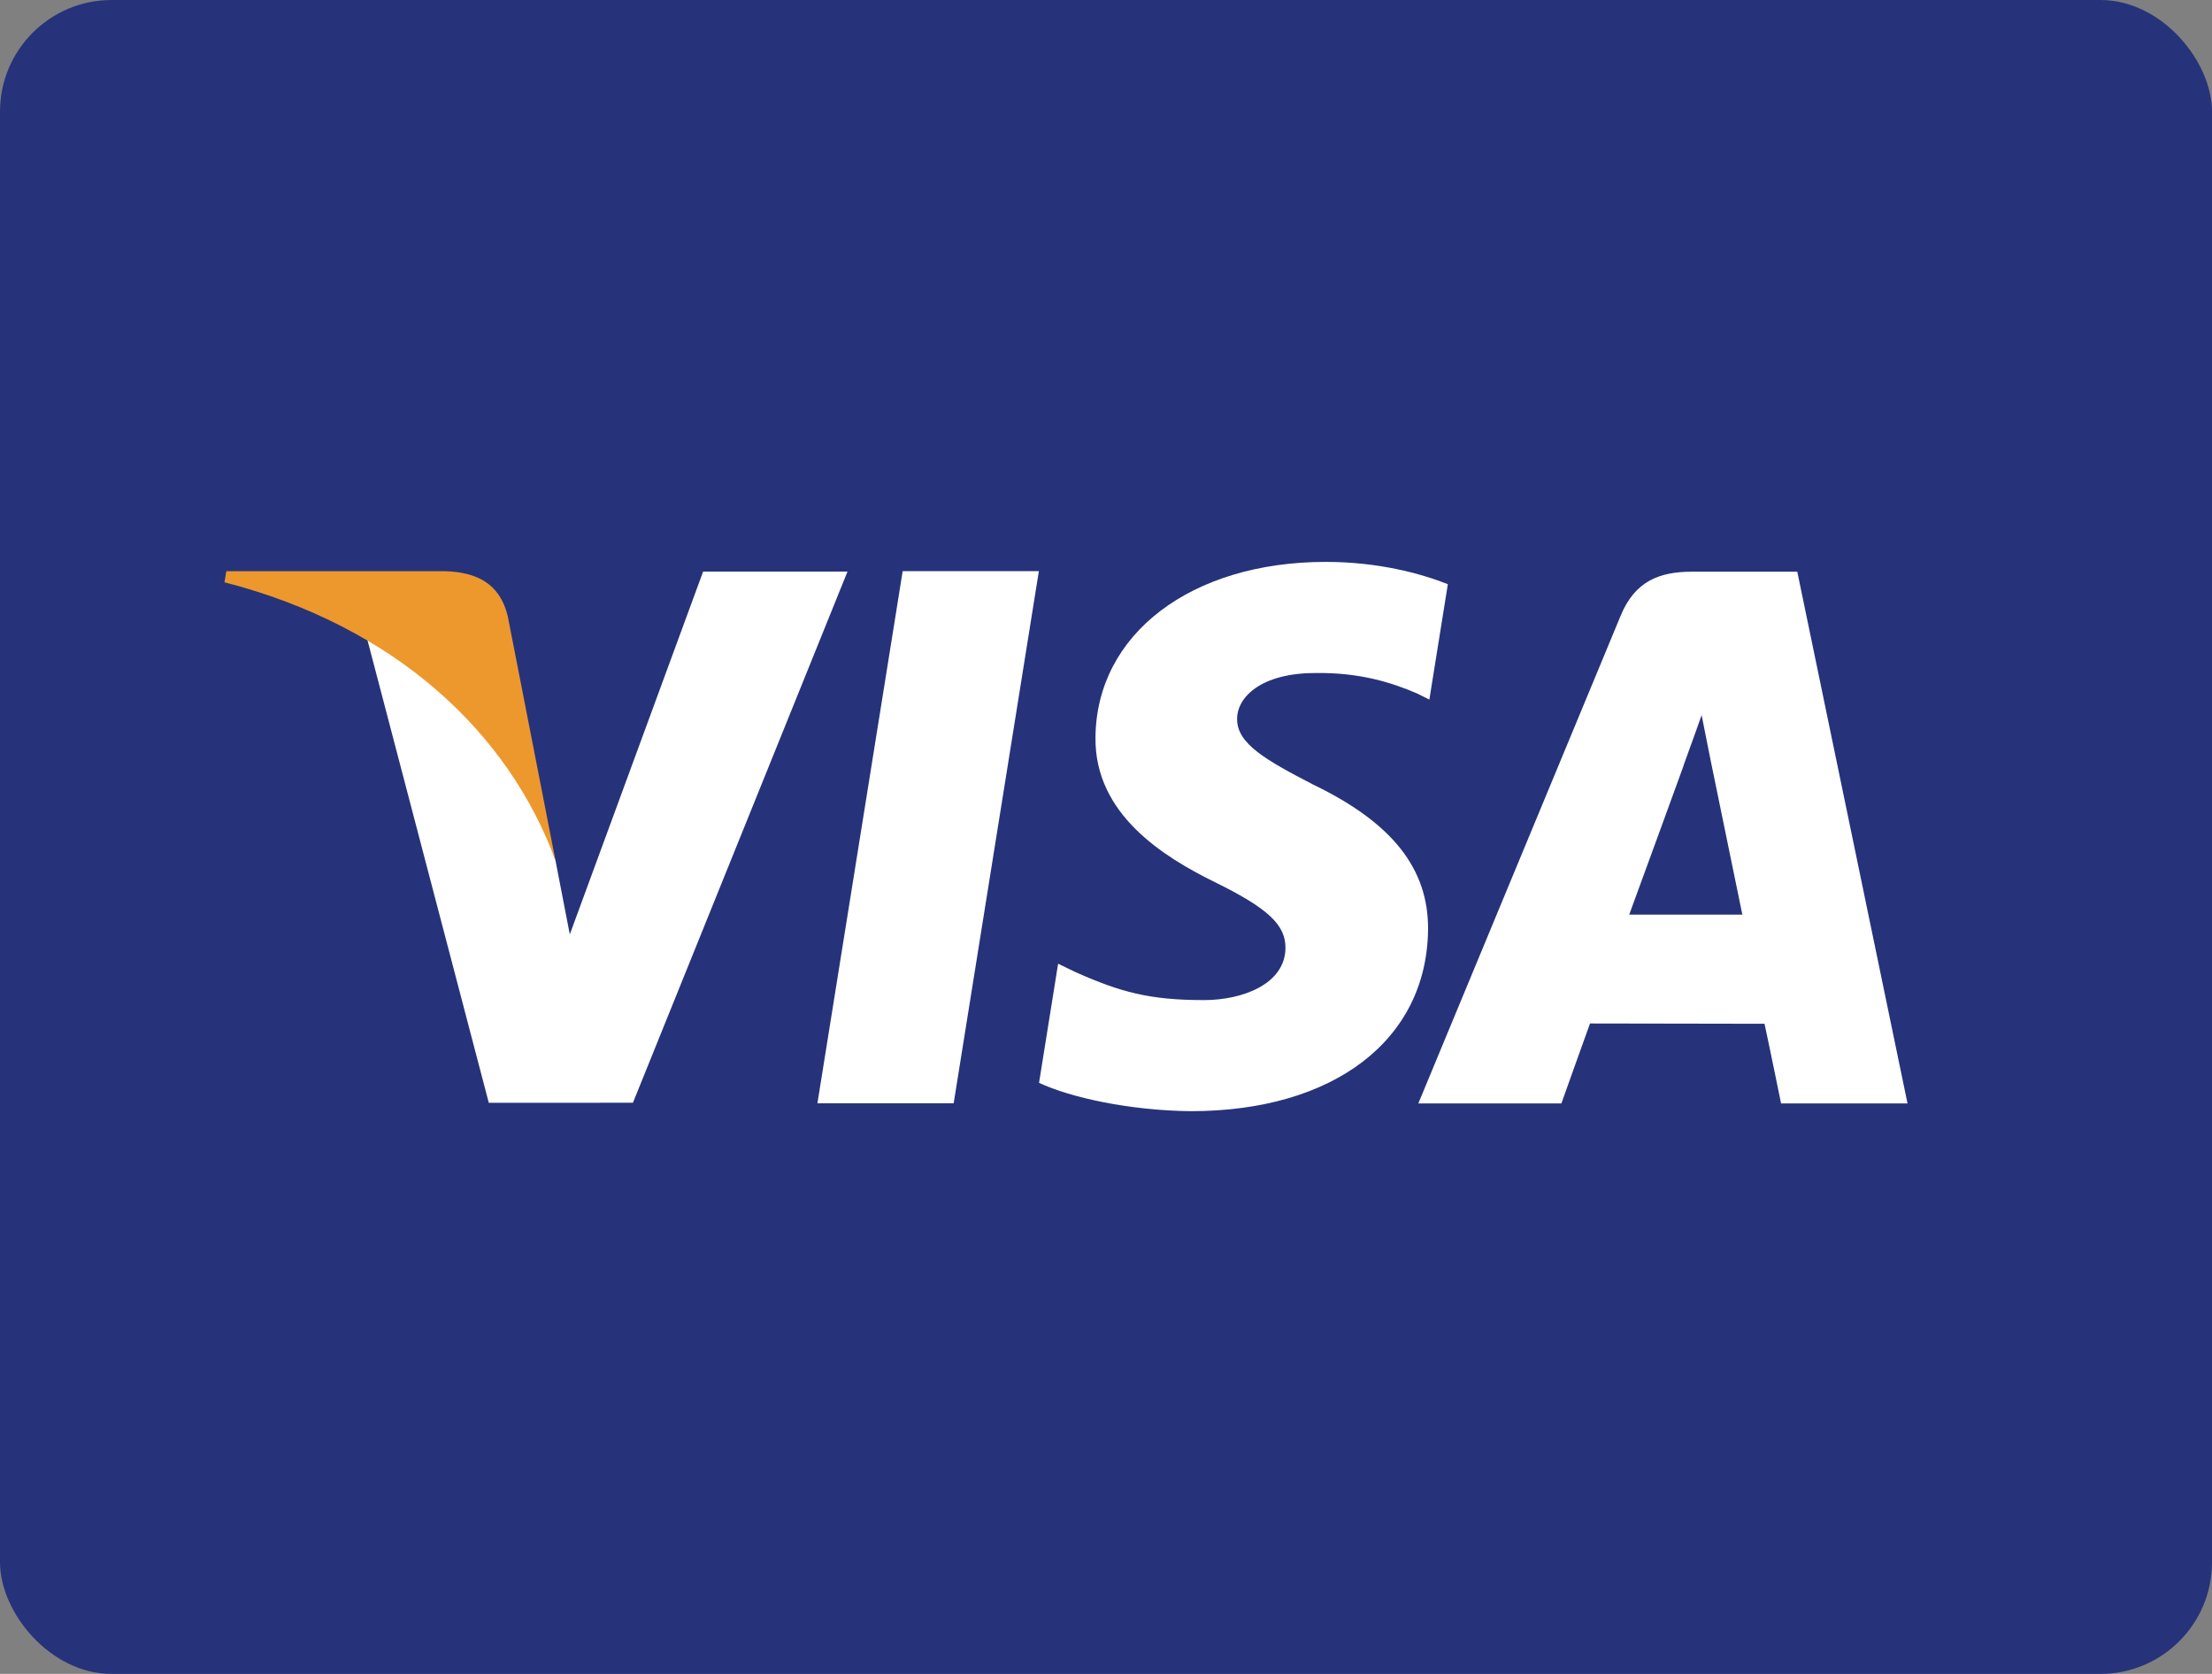 <?xml version="1.0" encoding="UTF-8" standalone="no"?>
<svg width="37px" height="28px" viewBox="0 0 37 28" version="1.1" xmlns="http://www.w3.org/2000/svg" xmlns:xlink="http://www.w3.org/1999/xlink">
    <rect x="0" y="0" width="37" height="28" fill="#808080" stroke="none"/>
    <!-- Generator: Sketch 3.6 (26304) - http://www.bohemiancoding.com/sketch -->
    <title>Group</title>
    <desc>Created with Sketch.</desc>
    <defs></defs>
    <g id="Page-1" stroke="none" stroke-width="1" fill="none" fill-rule="evenodd">
        <g id="Group">
            <rect id="Rectangle" fill="#26337A" x="0" y="0" width="37" height="28" rx="1.867"></rect>
            <path d="M13.673,18.455 L15.099,9.554 L17.377,9.554 L15.952,18.455 L13.673,18.455" id="Fill-3" fill="#FFFFFF"></path>
            <path d="M24.218,9.772 C23.767,9.594 23.058,9.399 22.176,9.399 C19.923,9.399 18.337,10.607 18.324,12.337 C18.309,13.616 19.455,14.33 20.319,14.755 C21.207,15.191 21.506,15.47 21.502,15.859 C21.496,16.456 20.793,16.729 20.138,16.729 C19.226,16.729 18.741,16.594 17.992,16.262 L17.699,16.12 L17.38,18.113 C17.911,18.361 18.896,18.576 19.919,18.587 C22.313,18.587 23.869,17.394 23.887,15.547 C23.895,14.532 23.288,13.763 21.973,13.128 C21.177,12.715 20.688,12.442 20.693,12.024 C20.694,11.654 21.106,11.258 21.999,11.258 C22.744,11.246 23.284,11.419 23.704,11.6 L23.909,11.702 L24.218,9.772" id="Fill-4" fill="#FFFFFF"></path>
            <path d="M27.252,15.299 C27.441,14.788 28.16,12.811 28.16,12.811 C28.146,12.835 28.347,12.296 28.463,11.962 L28.616,12.73 C28.616,12.73 29.054,14.854 29.144,15.299 L27.252,15.299 L27.252,15.299 L27.252,15.299 Z M30.063,9.563 L28.302,9.563 C27.756,9.563 27.347,9.72 27.108,10.301 L23.724,18.458 L26.117,18.458 C26.117,18.458 26.508,17.361 26.596,17.12 C26.857,17.12 29.183,17.125 29.515,17.125 C29.583,17.435 29.792,18.458 29.792,18.458 L31.907,18.458 L30.063,9.563 L30.063,9.563 L30.063,9.563 Z" id="Fill-5" fill="#FFFFFF"></path>
            <path d="M11.761,9.561 L9.531,15.63 L9.292,14.396 C8.876,12.975 7.582,11.435 6.135,10.663 L8.176,18.447 L10.587,18.446 L14.176,9.561 L11.761,9.561" id="Fill-6" fill="#FFFFFF"></path>
            <path d="M7.46,9.555 L3.786,9.555 L3.755,9.74 C6.615,10.477 8.507,12.257 9.292,14.396 L8.493,10.306 C8.356,9.742 7.955,9.575 7.46,9.555" id="Fill-7" fill="#ED982D"></path>
        </g>
    </g>
</svg>